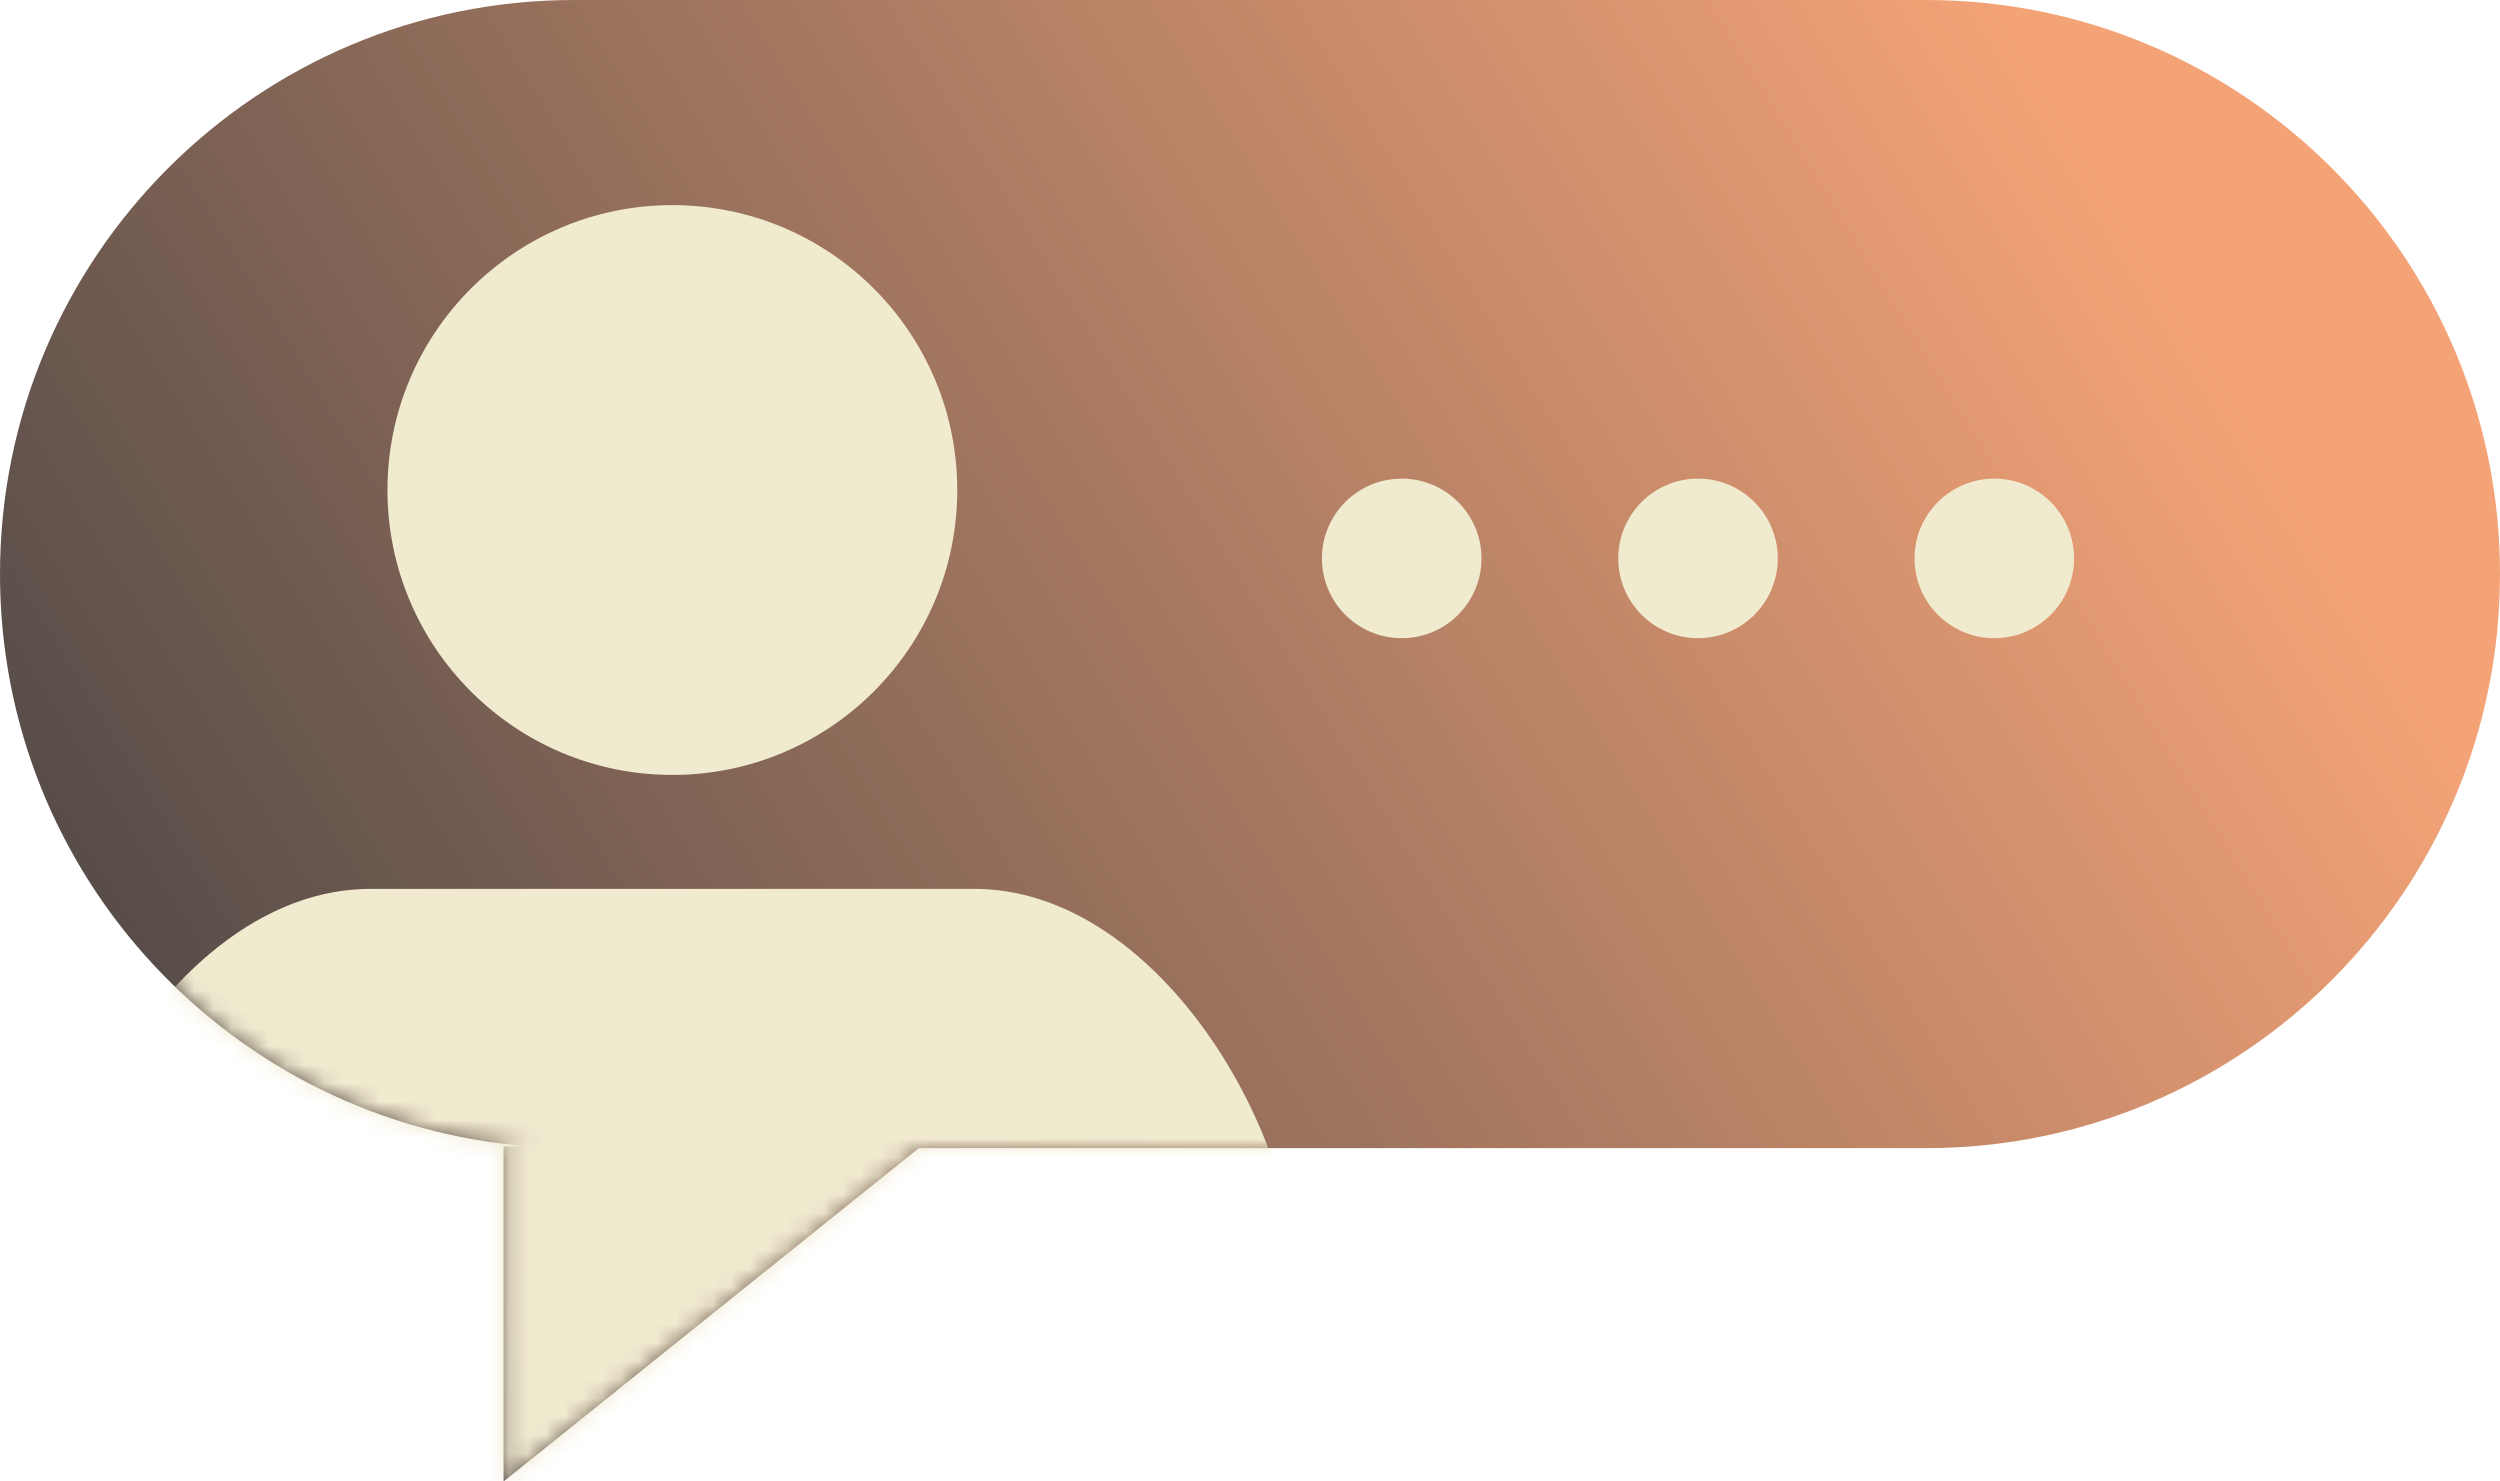 <?xml version="1.0" encoding="UTF-8"?>
<svg width="135px" height="80px" viewBox="0 0 135 80" version="1.1" xmlns="http://www.w3.org/2000/svg" xmlns:xlink="http://www.w3.org/1999/xlink">
    <title>Default avatar/testimonial-avatar-default-5</title>
    <defs>
        <linearGradient x1="-41.369%" y1="84.246%" x2="92.879%" y2="35.54%" id="linearGradient-1">
            <stop stop-color="#001D2F" offset="0%"></stop>
            <stop stop-color="#F4A377" offset="100%"></stop>
        </linearGradient>
        <path d="M104,0 C121.121,-3.14504494e-15 135,13.879 135,31 C135,48.121 121.121,62 104,62 L49.612,62 L27.192,80 L27.192,61.908 L28.607,61.909 C12.605,60.688 1.99810197e-15,47.316 0,31 C-2.09669663e-15,13.879 13.879,3.14504494e-15 31,0 L104,0 Z" id="path-2"></path>
    </defs>
    <g id="Default-avatar/testimonial-avatar-default-5" stroke="none" stroke-width="1" fill="none" fill-rule="evenodd">
        <g>
            <mask id="mask-3" fill="white">
                <use xlink:href="#path-2"></use>
            </mask>
            <use id="Mask" fill="url(#linearGradient-1)" xlink:href="#path-2"></use>
            <path d="M52.615,48 C62.201,48 69.99,60.45 70.151,70.023 L70.154,70.324 L70.154,73.875 C70.154,75.867 68.551,89.42 66.555,89.836 L66.462,89.846 L6.154,89.846 C4.146,89.846 2.512,76.324 2.463,73.977 L2.462,73.875 L2.462,70.324 C2.462,60.814 10.151,48.265 19.698,48.004 L20,48 L52.615,48 Z M36.308,11.077 C44.804,11.077 51.692,17.965 51.692,26.462 C51.692,34.958 44.804,41.846 36.308,41.846 C27.811,41.846 20.923,34.958 20.923,26.462 C20.923,17.965 27.811,11.077 36.308,11.077 Z M75.692,25.846 C78.071,25.846 80,27.775 80,30.154 C80,32.533 78.071,34.462 75.692,34.462 C73.313,34.462 71.385,32.533 71.385,30.154 C71.385,27.775 73.313,25.846 75.692,25.846 Z M91.692,25.846 C94.071,25.846 96,27.775 96,30.154 C96,32.533 94.071,34.462 91.692,34.462 C89.313,34.462 87.385,32.533 87.385,30.154 C87.385,27.775 89.313,25.846 91.692,25.846 Z M107.692,25.846 C110.071,25.846 112,27.775 112,30.154 C112,32.533 110.071,34.462 107.692,34.462 C105.313,34.462 103.385,32.533 103.385,30.154 C103.385,27.775 105.313,25.846 107.692,25.846 Z" id="Combined-Shape" fill="#F0EACF" mask="url(#mask-3)"></path>
        </g>
    </g>
</svg>